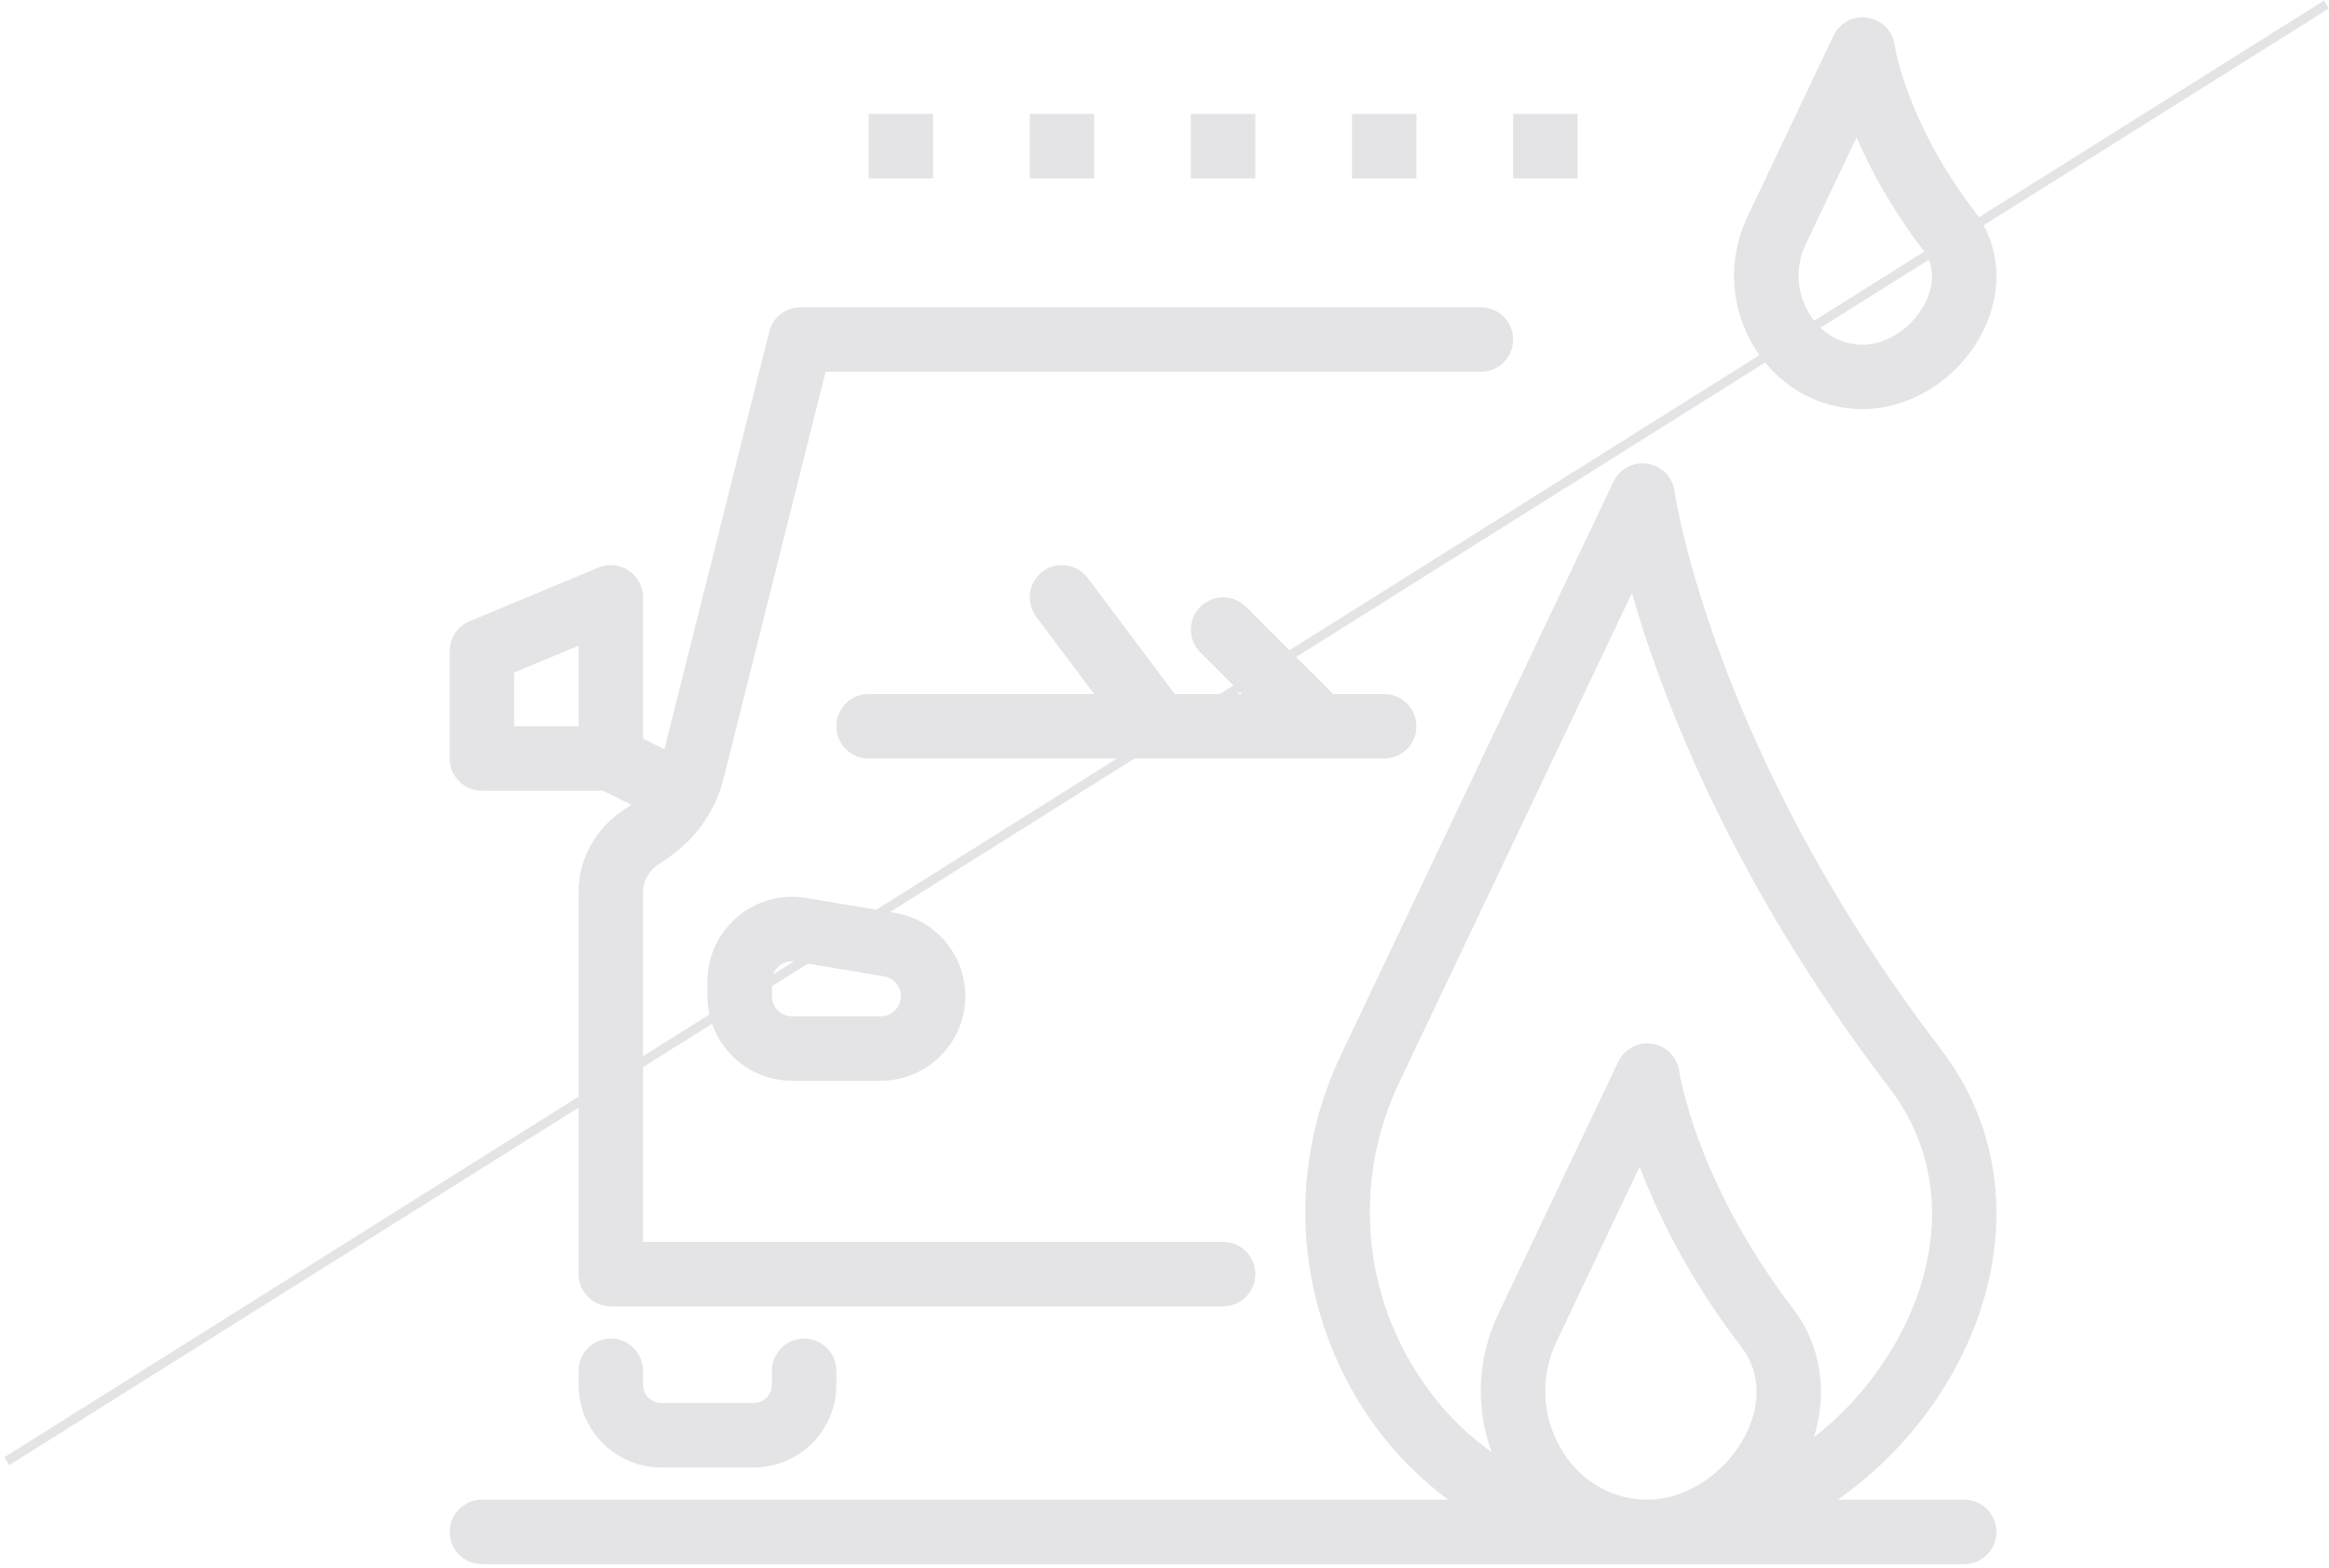 <svg width="251" height="169" viewBox="0 0 251 169" fill="none" xmlns="http://www.w3.org/2000/svg">
<path d="M200.714 1.857C199.401 1.868 198.185 2.623 197.606 3.838L188.332 23.343C183.744 32.989 190.579 44.086 200.742 44.086C206.025 44.086 211.25 40.696 213.741 35.65C215.933 31.212 215.574 26.38 212.774 22.724C205.438 13.133 204.196 4.935 204.186 4.868C203.982 3.345 202.798 2.136 201.281 1.899C201.091 1.869 200.902 1.856 200.714 1.857ZM93.612 12.276V19.222H100.556V12.276H93.612ZM110.976 12.276V19.222H117.922V12.276H110.976ZM128.341 12.276V19.222H135.288V12.276H128.341ZM145.705 12.276V19.222H152.651V12.276H145.705ZM163.072 12.276V19.222H170.018V12.276H163.072ZM200.083 14.802C201.58 18.273 203.846 22.485 207.26 26.946C208.865 29.043 208.108 31.372 207.515 32.575C206.184 35.264 203.401 37.14 200.741 37.14C198.423 37.14 196.347 35.958 195.044 33.895C193.602 31.609 193.436 28.781 194.603 26.326L200.083 14.802ZM86.269 33.114C84.678 33.114 83.29 34.197 82.902 35.743L71.607 80.743L69.299 79.589V64.372C69.299 61.9 66.782 60.212 64.491 61.165L50.599 66.954C49.306 67.492 48.461 68.757 48.461 70.159V81.735C48.461 83.654 50.017 85.208 51.935 85.208H65.007L68.046 86.728C67.905 86.825 67.769 86.925 67.621 87.014C64.323 89.034 62.353 92.427 62.353 96.092V137.303C62.353 139.224 63.909 140.778 65.828 140.778H131.815C133.731 140.778 135.288 139.224 135.288 137.303C135.288 135.386 133.731 133.832 131.815 133.832H69.299V96.091C69.299 94.863 70.029 93.685 71.249 92.939C74.647 90.859 77.031 87.669 77.963 83.958L88.979 40.06H159.598C161.515 40.06 163.072 38.504 163.072 36.587C163.072 34.668 161.515 33.114 159.598 33.114H86.269ZM176.998 49.925C175.685 49.936 174.469 50.692 173.89 51.906L144.531 113.648C136.153 131.262 142.088 151.263 156.078 161.616H51.935C50.017 161.616 48.461 163.17 48.461 165.087C48.461 167.008 50.017 168.562 51.935 168.562H211.692C213.612 168.562 215.166 167.007 215.166 165.087C215.166 163.17 213.612 161.616 211.692 161.616H198.047C213.829 150.551 221.25 128.847 209.147 113.027C184.525 80.853 180.507 53.208 180.469 52.936C180.265 51.413 179.085 50.204 177.565 49.967C177.375 49.937 177.186 49.923 176.998 49.925ZM114.274 60.902C113.606 60.935 112.941 61.161 112.365 61.593C110.83 62.743 110.521 64.92 111.671 66.455L117.921 74.791H93.612C91.691 74.791 90.137 76.345 90.137 78.264C90.137 80.181 91.692 81.736 93.612 81.736H149.18C151.098 81.736 152.651 80.181 152.651 78.264C152.651 76.345 151.097 74.791 149.18 74.791H143.672L134.27 65.388C132.913 64.032 130.714 64.032 129.357 65.388C128.001 66.745 128.001 68.944 129.357 70.299L133.849 74.791H126.605L117.226 62.286C116.507 61.328 115.388 60.847 114.274 60.902ZM175.876 63.912C179.133 75.298 186.711 95.134 203.63 117.249C209.147 124.46 209.72 133.832 205.207 142.97C202.866 147.707 199.476 151.779 195.482 154.9C197.019 149.983 196.242 144.938 193.215 140.985C182.737 127.289 180.989 115.558 180.972 115.45C180.768 113.926 179.588 112.718 178.068 112.481C176.548 112.243 175.055 113.034 174.397 114.422L161.468 141.605C159.208 146.356 158.998 151.684 160.755 156.478C157.606 154.249 154.847 151.344 152.631 147.832C146.679 138.409 145.994 126.744 150.806 116.631L175.876 63.912ZM62.353 69.58V78.264H55.407V72.475L62.353 69.58ZM85.308 96.644C80.384 96.662 76.246 100.673 76.246 105.759V107.354C76.246 112.38 80.334 116.466 85.359 116.466H94.915C99.941 116.466 104.029 112.38 104.029 107.354C104.029 102.878 100.827 99.098 96.415 98.362L86.858 96.77C86.335 96.684 85.818 96.642 85.308 96.644ZM85.469 103.594C85.55 103.599 85.633 103.608 85.716 103.622L95.273 105.216C96.323 105.389 97.084 106.289 97.084 107.354C97.084 108.549 96.111 109.522 94.915 109.522H85.359C84.165 109.522 83.191 108.549 83.191 107.354V105.759C83.191 104.505 84.244 103.53 85.469 103.594ZM176.71 125.725C178.671 130.907 182.027 137.792 187.701 145.206C192.411 151.361 186.024 160.9 178.352 161.579C178.213 161.586 178.132 161.599 177.335 161.609C169.211 161.46 164.073 152.295 167.742 144.589L176.71 125.725ZM65.828 144.249C63.909 144.249 62.353 145.807 62.353 147.724V149.228C62.353 154.144 66.354 158.141 71.267 158.141H81.223C86.14 158.141 90.137 154.144 90.137 149.228V147.724C90.137 145.807 88.584 144.249 86.666 144.249C84.747 144.249 83.191 145.807 83.191 147.724V149.228C83.191 150.314 82.309 151.195 81.223 151.195H71.267C70.183 151.195 69.299 150.313 69.299 149.228V147.724C69.299 145.807 67.745 144.249 65.828 144.249Z" fill="#E4E4E7"/>
<line x1="0.734" y1="157.46" x2="250.734" y2="0.484" stroke="#E4E4E7"/>
</svg>
